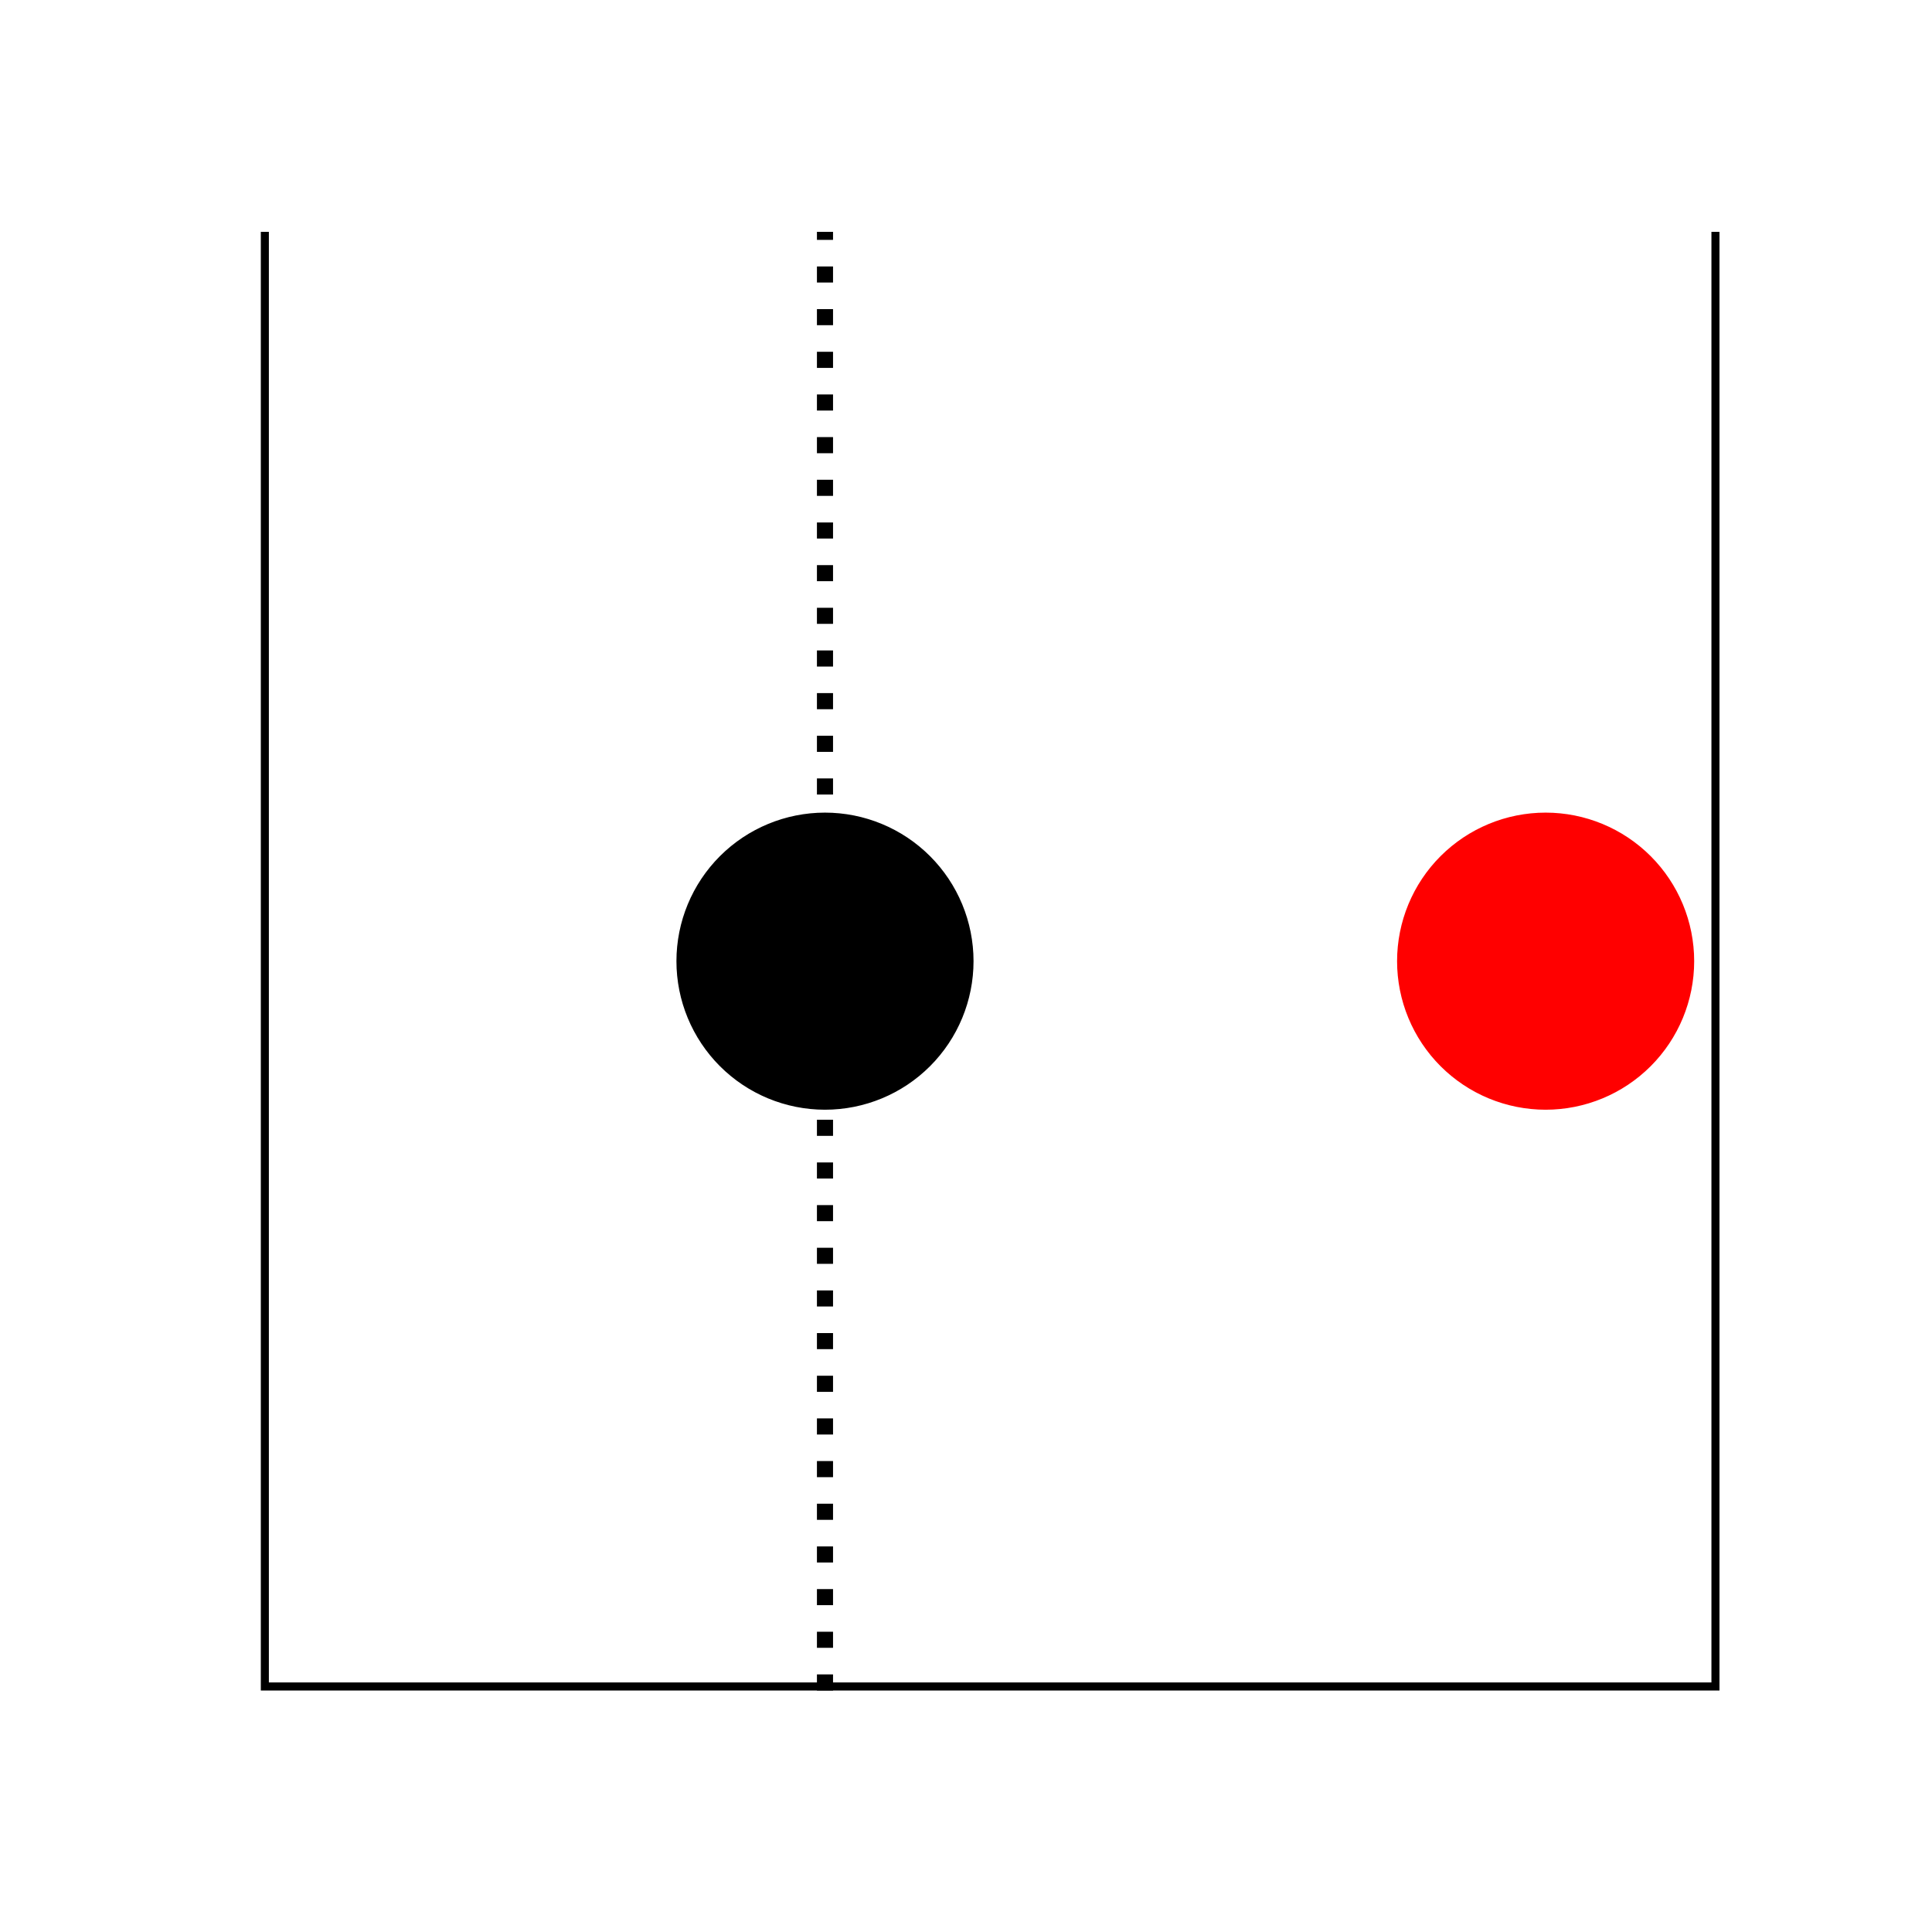 <?xml version="1.0" encoding="utf-8" standalone="no"?>
<!DOCTYPE svg PUBLIC "-//W3C//DTD SVG 1.1//EN"
  "http://www.w3.org/Graphics/SVG/1.1/DTD/svg11.dtd">
<!-- Created with matplotlib (http://matplotlib.org/) -->
<svg height="360pt" version="1.1" viewBox="0 0 360 360" width="360pt" xmlns="http://www.w3.org/2000/svg" xmlns:xlink="http://www.w3.org/1999/xlink">
 <defs>
  <style type="text/css">
*{stroke-linecap:butt;stroke-linejoin:round;}
  </style>
 </defs>
 <g id="figure_1">
  <g id="patch_1">
   <path d="M 0 360 
L 360 360 
L 360 0 
L 0 0 
z
" style="fill:none;"/>
  </g>
  <g id="axes_1">
   <g id="patch_2">
    <path clip-path="url(#pb695d3285b)" d="M 153.724 206.28 
C 160.932 206.28 167.846 203.416 172.943 198.319 
C 178.04 193.222 180.904 186.308 180.904 179.1 
C 180.904 171.892 178.04 164.978 172.943 159.881 
C 167.846 154.784 160.932 151.92 153.724 151.92 
C 146.516 151.92 139.602 154.784 134.505 159.881 
C 129.408 164.978 126.544 171.892 126.544 179.1 
C 126.544 186.308 129.408 193.222 134.505 198.319 
C 139.602 203.416 146.516 206.28 153.724 206.28 
z
" style="stroke:#000000;stroke-linejoin:miter;"/>
   </g>
   <g id="patch_3">
    <path clip-path="url(#pb695d3285b)" d="M 288.005 206.28 
C 295.213 206.28 302.127 203.416 307.224 198.319 
C 312.321 193.222 315.185 186.308 315.185 179.1 
C 315.185 171.892 312.321 164.978 307.224 159.881 
C 302.127 154.784 295.213 151.92 288.005 151.92 
C 280.796 151.92 273.882 154.784 268.785 159.881 
C 263.688 164.978 260.825 171.892 260.825 179.1 
C 260.825 186.308 263.688 193.222 268.785 198.319 
C 273.882 203.416 280.796 206.28 288.005 206.28 
z
" style="fill:#ff0000;stroke:#ff0000;stroke-linejoin:miter;"/>
   </g>
   <g id="line2d_1">
    <path clip-path="url(#pb695d3285b)" d="M 48.6 43.2 
L 48.6 315 
L 320.4 315 
L 320.4 43.2 
" style="fill:none;stroke:#000000;stroke-linecap:square;stroke-width:3;"/>
   </g>
   <g id="line2d_2">
    <path clip-path="url(#pb695d3285b)" d="M 153.724 315 
L 153.724 43.2 
" style="fill:none;stroke:#000000;stroke-dasharray:3,4.95;stroke-dashoffset:0;stroke-width:3;"/>
   </g>
  </g>
 </g>
 <defs>
  <clipPath id="pb695d3285b">
   <rect height="271.8" width="271.8" x="48.6" y="43.2"/>
  </clipPath>
 </defs>
</svg>
